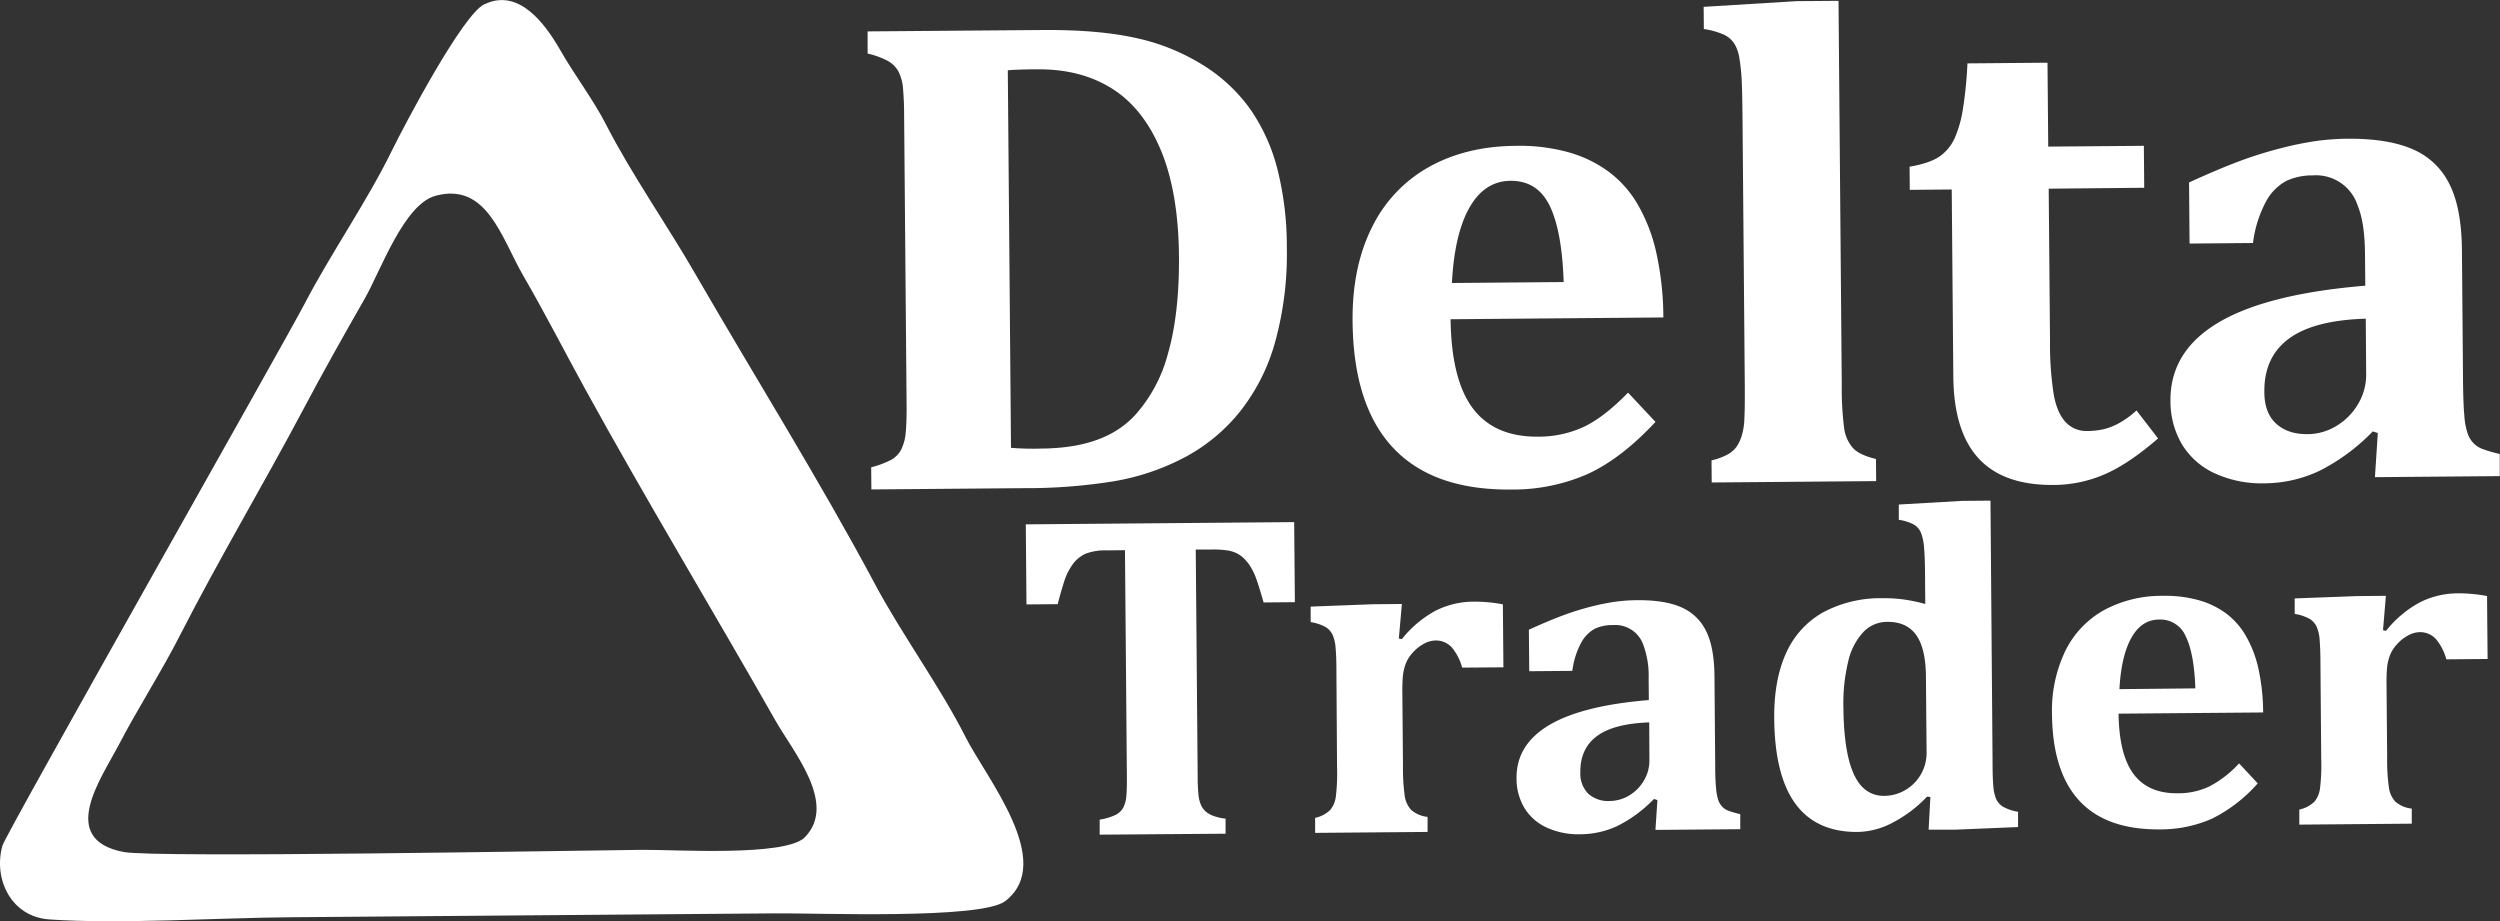 <svg data-name="Camada 1" xmlns="http://www.w3.org/2000/svg" viewBox="0 0 687.02 253.17"><rect x="0" y="0" width="687.02" height="253.17" fill="#333333" stroke="none"/><path d="M119.61 53.82c14.21-3.91 18.17 11.56 24.22 22 5.9 10.17 11.23 20.62 16.89 30.93 16.79 30.54 35.18 61 52.35 91.21 4.9 8.67 17.13 22.93 8.08 32.15-5.33 5.36-35.9 3.35-44.54 3.43-19.27.2-133.67 2.26-142.61.6-18.2-3.46-6.21-20.21-1.48-29.21 5.3-10.22 11.9-20.39 17.06-30.57 10.61-20.75 22.69-41 33.64-61.62 5.45-10.3 11.21-20.54 17-30.65 4.41-7.77 10.78-25.89 19.41-28.27zM133.1 1.16C127.16 4 111.33 34 107.7 41.38c-6.73 13.8-16.77 28.24-24 42.11C78.36 93.79 1.57 229.14.67 232.38c-2.61 9.38 2.57 19.58 12.84 20.28 19.3 1.36 46-.43 66.19-.59L212.89 251c11.14-.14 56.75 1.76 63.38-3.38 13.92-10.77-5.32-33.88-11-45.21-6.92-13.71-17.65-28.37-24.95-42.13-15-28.11-32.94-56.81-49-84.58-7.79-13.6-17.77-27.76-24.81-41.54-3.43-6.72-8.87-13.88-12.64-20.55-4.14-7.17-11.38-17-20.77-12.41z" fill-rule="evenodd" fill="#fff"/><path d="M286.36 8.25q15.39-.12 25.75 2.18a57.78 57.78 0 0118.41 7.41A45.19 45.19 0 01343.58 30a51 51 0 017.48 16.54 86.81 86.81 0 012.57 21.33 91.09 91.09 0 01-3.14 25.85 54 54 0 01-9.94 19.64 48.83 48.83 0 01-14.61 12.12 64.85 64.85 0 01-20 6.8 150.87 150.87 0 01-24.61 1.87l-41.87.35-.05-6.08a26 26 0 005.38-2 6.85 6.85 0 002.93-3 13.38 13.38 0 001.2-4.8q.26-2.91.22-7.34l-.68-79.5c0-2.89-.12-5.31-.29-7.28a12.48 12.48 0 00-1.23-4.78 7.49 7.49 0 00-3-3 22.85 22.85 0 00-5.51-2V8.63zm-8.53 114.81a72.54 72.54 0 008.39.21q10.14-.09 17-3.1A25.49 25.49 0 00312 114a40.75 40.75 0 008.9-16.59q3.22-11.08 3.09-27-.15-17.52-4.95-29.06t-13.41-16.98q-8.58-5.41-20.47-5.32c-3.81 0-6.55.12-8.21.26zm177.11-7.12q-9.31 10-18.51 14.27a51.24 51.24 0 01-21.18 4.32q-21.48.19-32.42-11.48T371.7 88.24q-.13-14.94 5.36-25.83a38.06 38.06 0 0115.68-16.55q10.18-5.67 23.75-5.78a50.39 50.39 0 0114.72 1.81 34.18 34.18 0 0110.88 5.31 29.84 29.84 0 017.55 8.28A46 46 0 01455 68.72a83.19 83.19 0 012.1 18.52l-58.47.49q.22 16.69 6.15 24.53t17.91 7.74a29.58 29.58 0 0012.62-2.73q5.6-2.69 12.09-9.37zm-25.23-38.43q-.48-14.12-3.86-21t-10.76-6.82q-7.09.06-11.24 7.31T399 77.77zm76.42 28.13a86.45 86.45 0 00.66 12.08 10.62 10.62 0 002.3 5.28q1.73 2 6.44 3.13l.05 6.08-45.19.38-.05-6.08a17.28 17.28 0 004.32-1.56 7.82 7.82 0 002.43-2 11.19 11.19 0 001.49-3 18.36 18.36 0 00.79-5c.11-2.12.14-5.15.11-9.09l-.61-71.93q-.06-7.93-.23-11.67A53.24 53.24 0 00478 16a10.71 10.71 0 00-1.39-4 7 7 0 00-2.74-2.42 21.73 21.73 0 00-5.64-1.61l-.05-6.09L493.71.32l11.53-.09zm86.92 14.85q-8.07 7-14.68 9.85a35.38 35.38 0 01-14 2.93q-13.74.12-20.58-7.24t-7-22.4l-.44-51.56-11.53.1-.05-6.36c3.75-.65 6.5-1.59 8.28-2.84a12.32 12.32 0 004.11-5 32.23 32.23 0 002.28-8.09 112.22 112.22 0 001.23-12.46l22-.19.2 23.06 26.28-.22.1 11.53-26.25.25.36 41.59a89 89 0 001.09 15.39c.68 3.32 1.79 5.75 3.34 7.31a7.7 7.7 0 005.74 2.3 20.6 20.6 0 004.61-.5 17.39 17.39 0 004.27-1.7 24.72 24.72 0 004.72-3.45zm60.39-1.49l-1.38-.45a54.57 54.57 0 01-14.62 10.82 35.75 35.75 0 01-15.15 3.45 30.81 30.81 0 01-13.81-2.82 20.41 20.41 0 01-8.92-8 23.3 23.3 0 01-3.1-11.88q-.11-13.56 13.15-21.46T650 78.51l-.08-8.77q-.07-8.56-2-13.21a12 12 0 00-12.33-8.33 16.82 16.82 0 00-7.32 1.53 13.86 13.86 0 00-5.54 5.63 32.54 32.54 0 00-3.59 11.42l-17.43.15-.14-16.79q8.46-3.86 14.06-5.93a109.16 109.16 0 0111.09-3.46 89.77 89.77 0 019.8-2 68.33 68.33 0 018.67-.63Q656.27 38.06 663 41a19.86 19.86 0 0110.08 9.51q3.39 6.61 3.48 18.32l.3 36q.06 6.09.36 9.4a19.63 19.63 0 00.92 4.93 7.35 7.35 0 001.54 2.57 7.08 7.08 0 002.27 1.55 35.36 35.36 0 005 1.48v6.08l-34.3.29zm-3.31-31.42Q635.85 88 629 93.07t-6.74 14.63q0 5.72 3.21 8.69t8.69 2.92a15.35 15.35 0 008-2.32 16.94 16.94 0 005.94-6.1 15.59 15.59 0 002.14-8zM302.2 229.37v-4.13a16.29 16.29 0 004.15-1.2 5 5 0 002.28-2 8.41 8.41 0 00.91-3.36c.11-1.36.16-3 .14-5l-.53-62.48-5.07.05a15 15 0 00-5.76.92 9 9 0 00-3.45 2.79 16.86 16.86 0 00-2.5 5.07q-1 3.16-1.7 6l-8.59.07-.18-22 73.75-.62.19 22-8.59.08c-.81-2.84-1.46-4.92-1.93-6.25a17.78 17.78 0 00-1.56-3.4 12 12 0 00-1.81-2.34 8.29 8.29 0 00-2-1.49 9.05 9.05 0 00-2.67-.82 25.09 25.09 0 00-4.17-.25h-4.51l.53 62.48a49.24 49.24 0 00.23 5 8.76 8.76 0 00.71 2.78 5.4 5.4 0 001.24 1.72 6.92 6.92 0 002 1.17 14.85 14.85 0 003.49.82v4.13zm82.21-53.9l.82.18a30.18 30.18 0 019.33-7.85 23.32 23.32 0 0110.44-2.46 41.38 41.38 0 018 .74l.15 17.3-11.34.09a14.47 14.47 0 00-2.84-5.55 5.85 5.85 0 00-4.62-1.9 6.58 6.58 0 00-3 .87 10.88 10.88 0 00-3.06 2.4 9.54 9.54 0 00-2 3.16 13.77 13.77 0 00-.76 3.23 47.63 47.63 0 00-.15 4.89l.17 20a53.42 53.42 0 00.51 8.33 7 7 0 001.79 3.71 8.17 8.17 0 004.46 1.88v4.13l-30.9.26v-4.13a8.46 8.46 0 004.15-2.17 7.19 7.19 0 001.53-3.59 53.26 53.26 0 00.34-8.21l-.17-25.78q0-4.64-.22-6.86a11.09 11.09 0 00-.78-3.57 5.25 5.25 0 00-1.84-2.18 12.46 12.46 0 00-4.24-1.43v-4.26l17.17-.65 7.9-.07zm71.06 44.4l-.94-.31a37 37 0 01-9.93 7.36 24.22 24.22 0 01-10.29 2.34 20.79 20.79 0 01-9.39-1.9 13.85 13.85 0 01-6.06-5.43 15.68 15.68 0 01-2.1-8.06q-.09-9.21 8.93-14.59t27.42-6.9l-.05-5.95a24.36 24.36 0 00-1.39-9 8.17 8.17 0 00-8.38-5.66 11.54 11.54 0 00-5 1 9.54 9.54 0 00-3.76 3.83 22.09 22.09 0 00-2.44 7.76l-11.84.1-.1-11.41q5.74-2.61 9.56-4a74.63 74.63 0 017.53-2.35 63.74 63.74 0 016.66-1.34 44.74 44.74 0 015.89-.42q7.57-.08 12.14 1.9a13.49 13.49 0 016.86 6.46q2.29 4.5 2.36 12.45l.2 24.44q0 4.14.24 6.39a13.54 13.54 0 00.63 3.35 5.19 5.19 0 001.05 1.75 4.88 4.88 0 001.54 1.05 24.52 24.52 0 003.43 1v4.14l-23.31.19zm-2.25-21.35q-9.71.33-14.35 3.75t-4.58 9.94a7.82 7.82 0 002.18 5.91 8.16 8.16 0 005.91 2 10.59 10.59 0 005.44-1.58 11.48 11.48 0 004-4.15 10.64 10.64 0 001.45-5.46zM547.57 209q0 4.77.21 7a11.31 11.31 0 00.75 3.5 5 5 0 001.84 2.15 12.52 12.52 0 004.21 1.43v4.2l-17 .71-7.58.01.49-9-.94-.06a35.77 35.77 0 01-9.43 7.13 21.54 21.54 0 01-9.54 2.56q-11.4.09-17.14-7.69t-5.87-23.52q-.09-10.65 3.29-18A24 24 0 01501 168.28a33.38 33.38 0 0116.35-3.89 40.62 40.62 0 015.43.3 45.87 45.87 0 016.3 1.29l-.05-5.7q0-6.71-.26-9.5a14.66 14.66 0 00-.82-4.25 5 5 0 00-1.81-2.27 12.59 12.59 0 00-4.33-1.41v-4.2l17.35-1 7.84-.07zm-18.31-23.15q-.06-7.65-2.66-11.32t-7.93-3.64a9.08 9.08 0 00-6.65 2.85 17.5 17.5 0 00-4.13 8.09 48.53 48.53 0 00-1.31 12.48q.1 12.34 2.85 18.4t8.45 6a11.62 11.62 0 005.35-1.39 11.79 11.79 0 006.21-10.61zm91.18 29.43a41.22 41.22 0 01-12.57 9.7 35 35 0 01-14.39 2.94q-14.61.12-22-7.81t-7.57-23.65a37.86 37.86 0 013.64-17.55 25.85 25.85 0 0110.66-11.25 33.27 33.27 0 0116.13-3.92 34.42 34.42 0 0110 1.23 23.2 23.2 0 017.4 3.6 20.54 20.54 0 015.12 5.63 31.39 31.39 0 013.65 9 57.41 57.41 0 011.42 12.59l-39.73.33q.15 11.35 4.18 16.67t12.15 5.21a20 20 0 008.57-1.85 30.11 30.11 0 008.22-6.37zm-17.14-26.11q-.33-9.58-2.63-14.27a7.55 7.55 0 00-7.3-4.64q-4.83 0-7.64 5t-3.29 14.12zm51.57-15.98l.82.18a30.15 30.15 0 019.33-7.85 23.33 23.33 0 0110.44-2.47 42.21 42.21 0 018 .75l.15 17.29-11.34.1a14.4 14.4 0 00-2.84-5.55 5.86 5.86 0 00-4.62-1.91 6.83 6.83 0 00-3 .87 11.1 11.1 0 00-3.06 2.41 9.5 9.5 0 00-2 3.15 13.85 13.85 0 00-.76 3.24 47.4 47.4 0 00-.15 4.89l.17 20a53.58 53.58 0 00.51 8.34 7 7 0 001.79 3.71 8.1 8.1 0 004.46 1.87v4.14l-30.9.26v-4.13a8.62 8.62 0 004.15-2.17 7.19 7.19 0 001.53-3.59 53.26 53.26 0 00.34-8.21l-.21-25.75c0-3.1-.1-5.38-.22-6.86a11.09 11.09 0 00-.78-3.57 5.25 5.25 0 00-1.84-2.18 12.21 12.21 0 00-4.24-1.44v-4.26l17.16-.64 7.9-.07z" fill="#fff"/></svg>